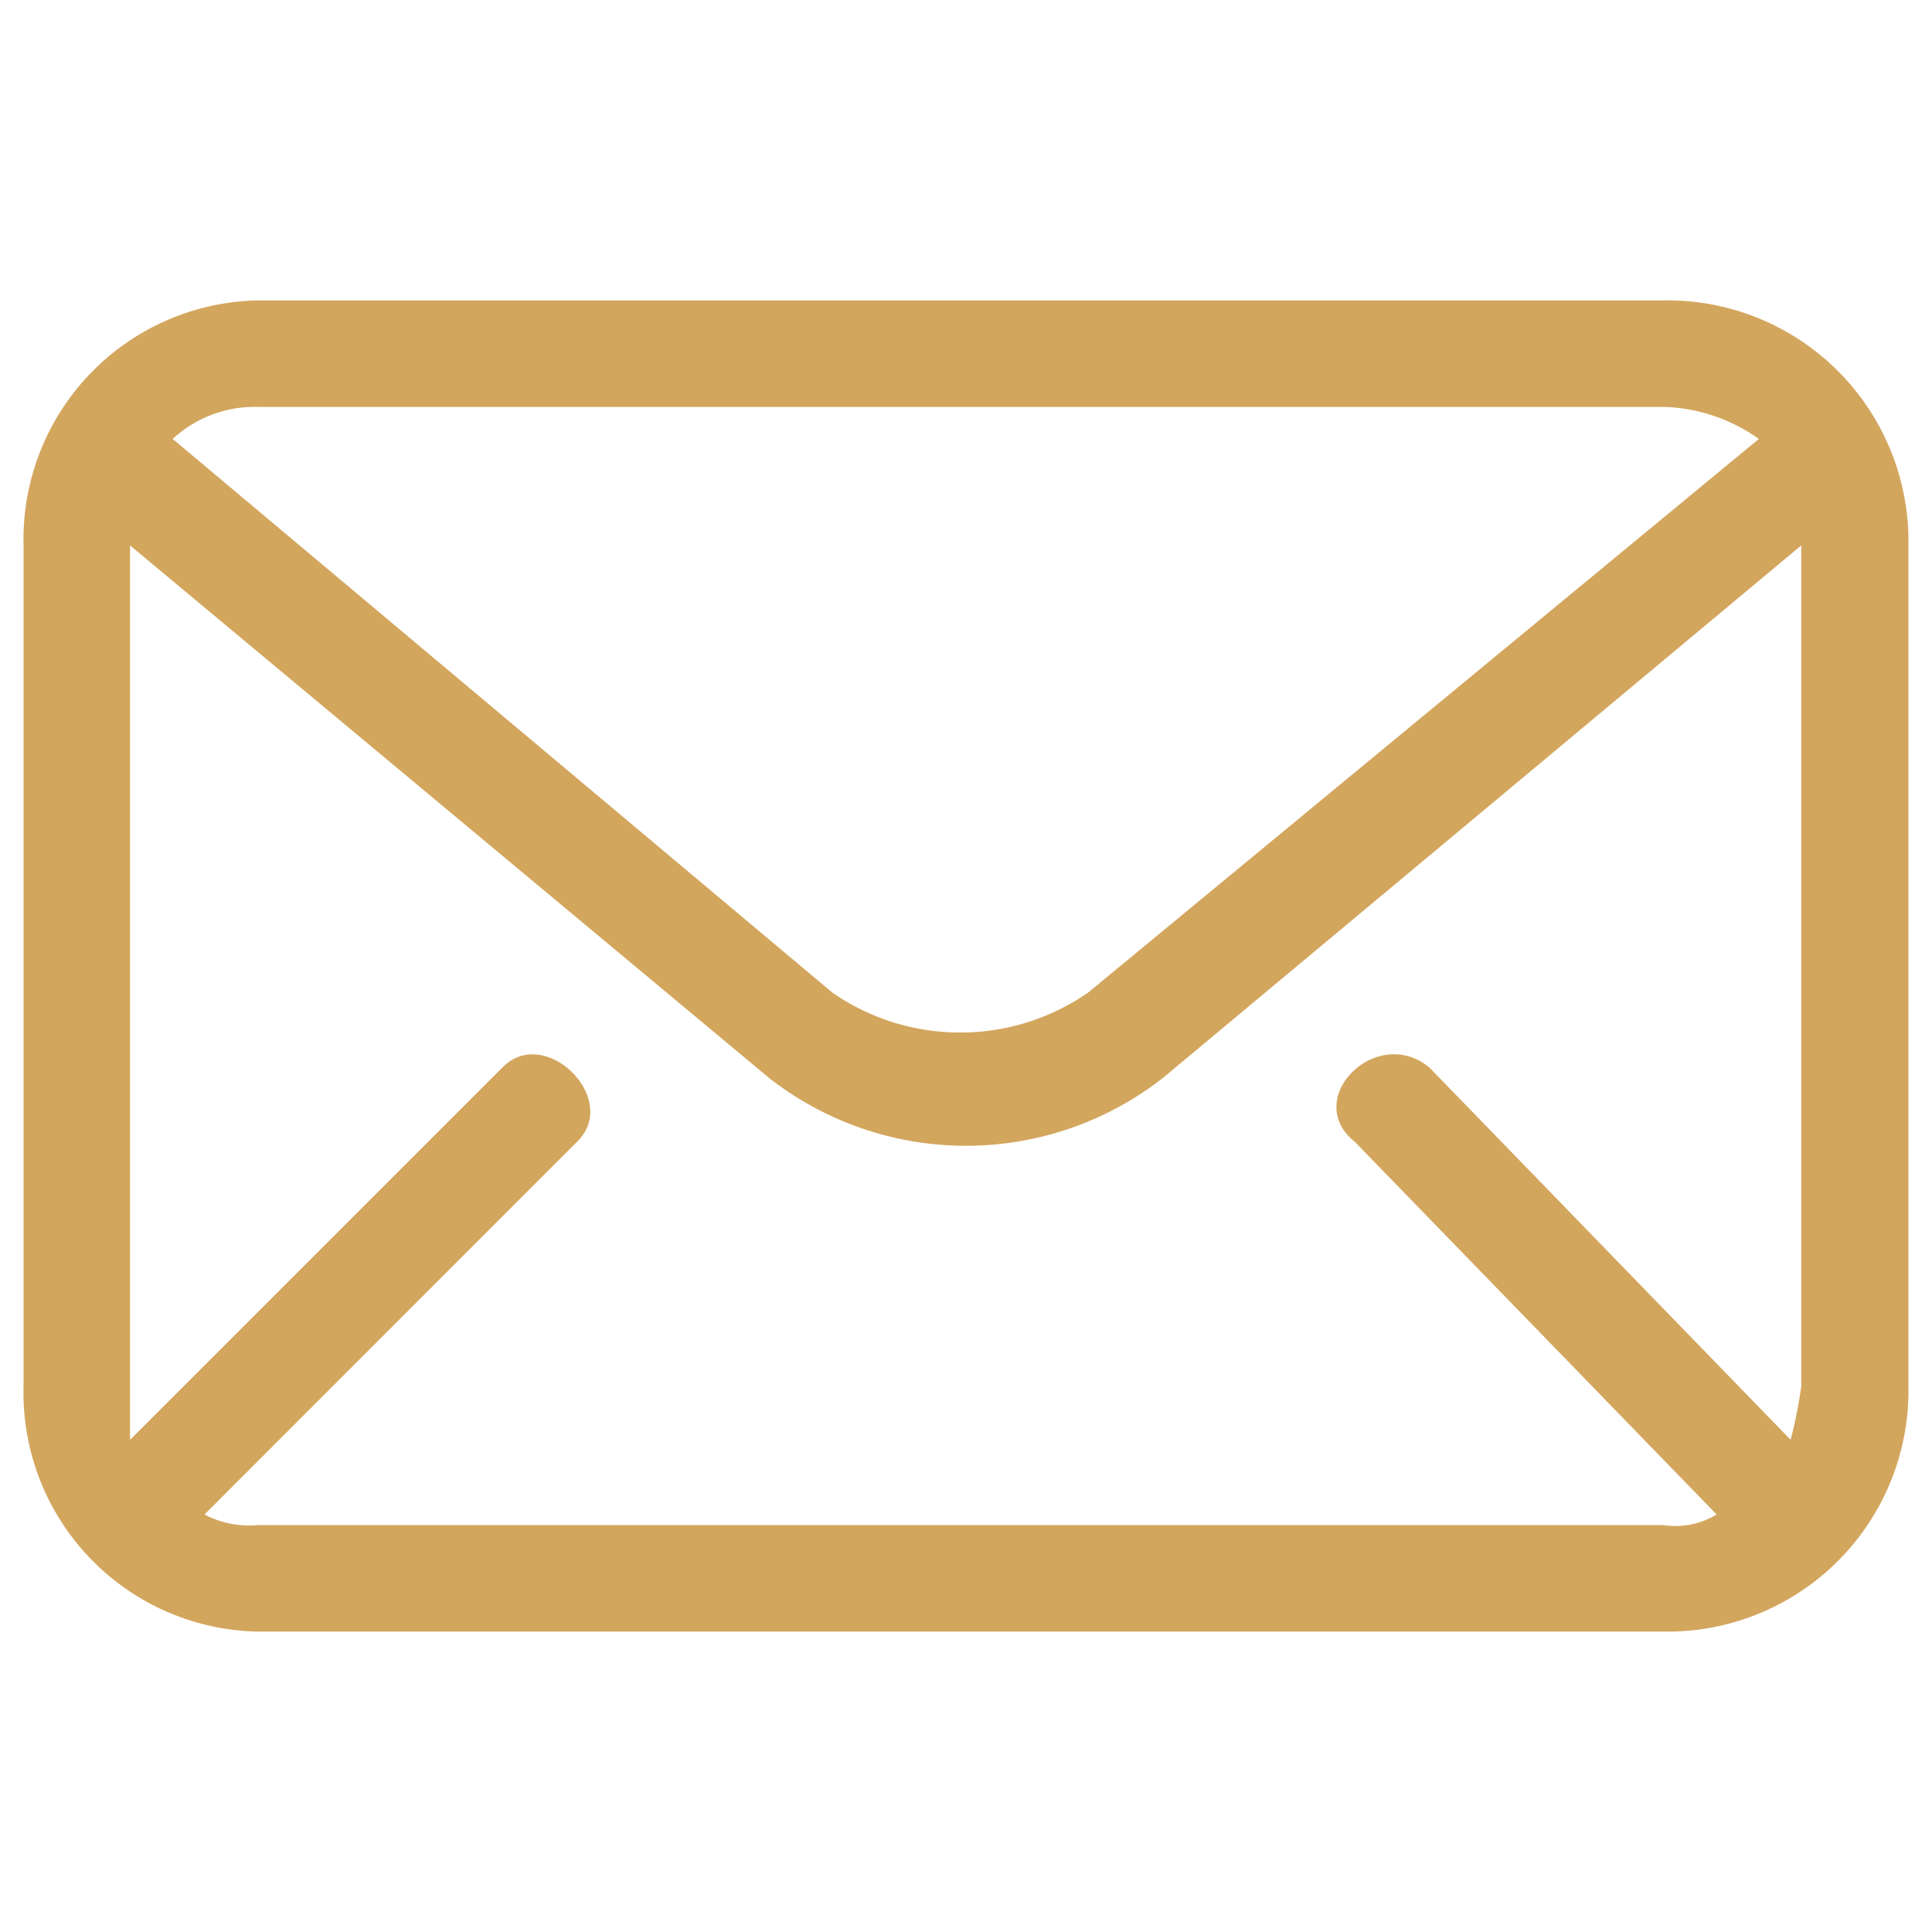 <svg id="Layer_1" data-name="Layer 1" xmlns="http://www.w3.org/2000/svg" viewBox="0 0 82 82"><defs><style>.cls-1{fill:#d3a65e;}</style></defs><title>Artboard 14 copy 7</title><path class="cls-1" d="M10.94,12.75H70.6A10.23,10.23,0,0,1,81,23.15V58.85a10.23,10.23,0,0,1-10.4,10.4H10.94A10.14,10.14,0,0,1,1,58.85V23.15A10.14,10.14,0,0,1,10.94,12.75ZM5.52,61.11,21.34,45.29c1.81-1.81,5,1.36,3.16,3.16L8.68,64.28a4.07,4.07,0,0,0,2.26.45H70.6a3.39,3.39,0,0,0,2.26-.45L57.5,48.46c-2.26-1.81.9-5,3.16-3.16L76,61.11a19.58,19.58,0,0,0,.45-2.26V23.15L49.36,45.75a13.57,13.57,0,0,1-16.72,0L5.52,23.15v38ZM7.33,18.63l28,23.5a9.53,9.53,0,0,0,10.85,0l28.47-23.5a7.29,7.29,0,0,0-4.07-1.36H10.94A5.13,5.13,0,0,0,7.33,18.63Z"/></svg>